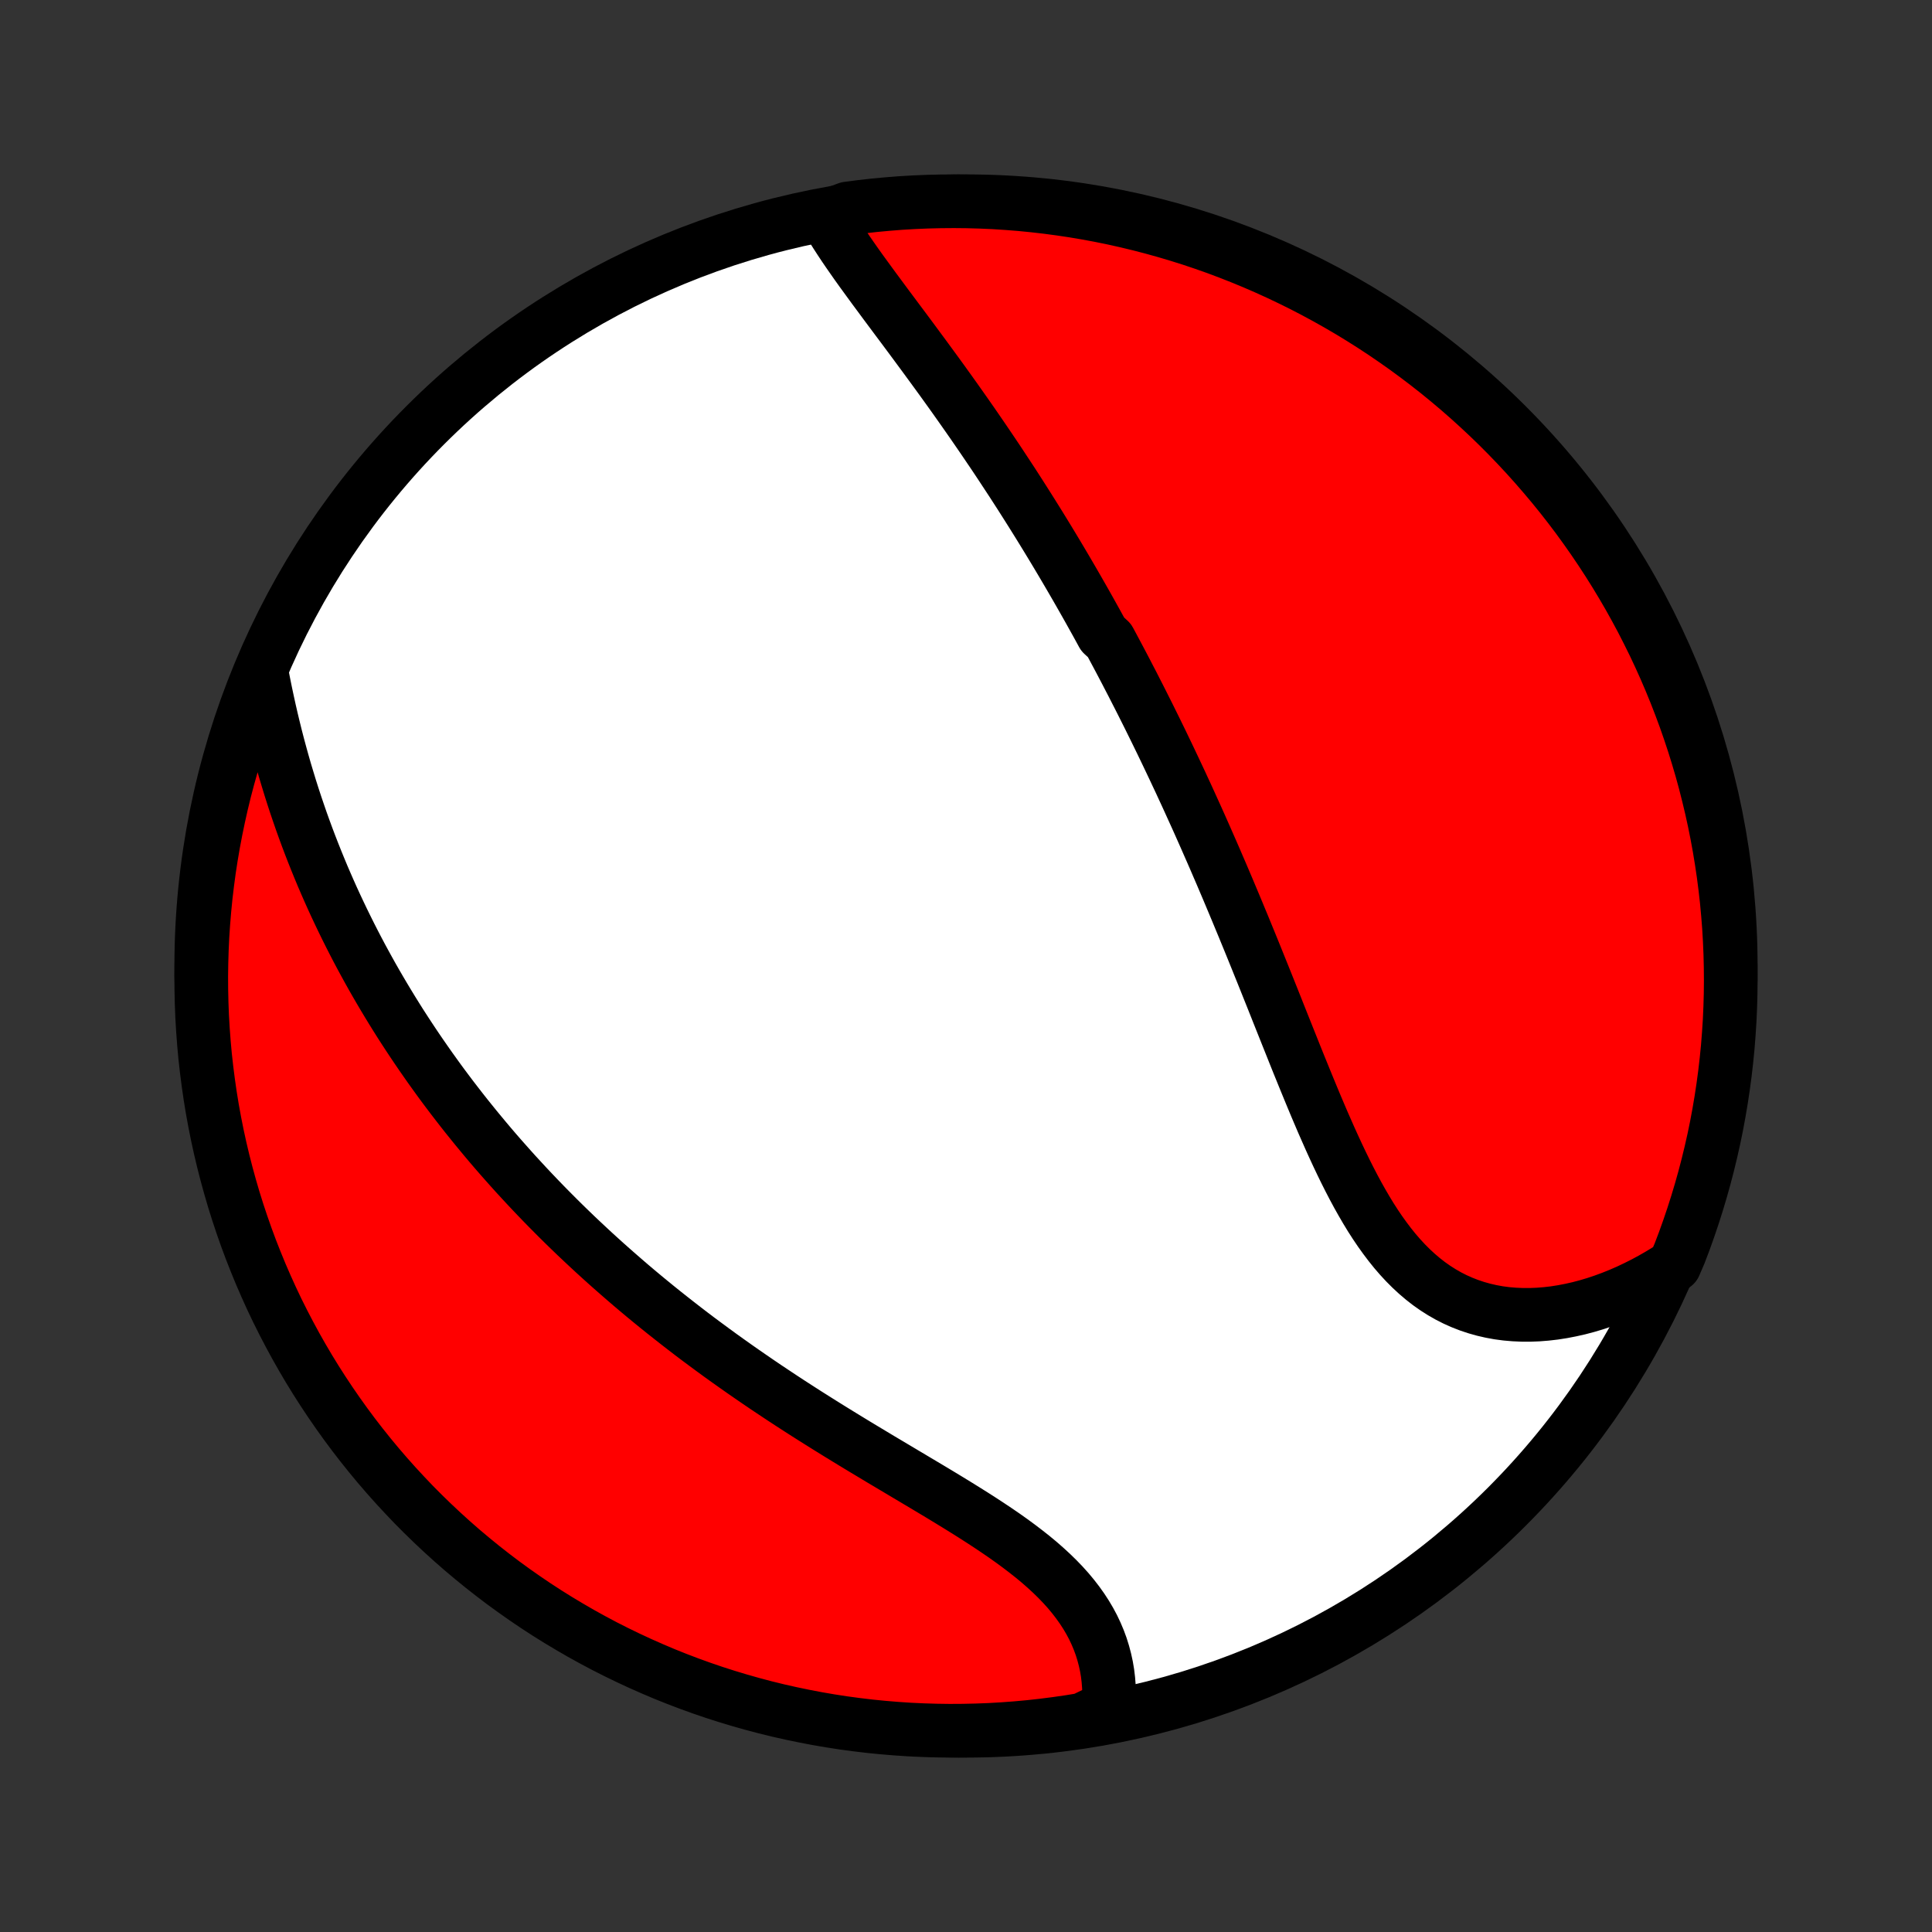 <?xml version="1.0" encoding="utf-8" standalone="no"?>
<!DOCTYPE svg PUBLIC "-//W3C//DTD SVG 1.1//EN"
  "http://www.w3.org/Graphics/SVG/1.1/DTD/svg11.dtd">
<!-- Created with matplotlib (http://matplotlib.org/) -->
<svg height="72pt" version="1.1" viewBox="0 0 72 72" width="72pt" xmlns="http://www.w3.org/2000/svg" xmlns:xlink="http://www.w3.org/1999/xlink">
 <rect x="0" y="0" width="72" height="72" fill="#333333" stroke="none"/>
 <defs>
  <style type="text/css">
*{stroke-linecap:butt;stroke-linejoin:round;}
  </style>
 </defs>
 <g id="figure_1">
  <g id="patch_1">
   <path d="
M0 72
L72 72
L72 0
L0 0
z
" style="fill:none;"/>
  </g>
  <g id="axes_1">
   <g id="PatchCollection_1">
    <defs>
     <path d="
M36 -7.5
C43.558 -7.5 50.808 -10.503 56.153 -15.848
C61.497 -21.192 64.5 -28.442 64.5 -36
C64.5 -43.558 61.497 -50.808 56.153 -56.153
C50.808 -61.497 43.558 -64.5 36 -64.5
C28.442 -64.5 21.192 -61.497 15.848 -56.153
C10.503 -50.808 7.5 -43.558 7.5 -36
C7.5 -28.442 10.503 -21.192 15.848 -15.848
C21.192 -10.503 28.442 -7.5 36 -7.5
z
" id="C0_0_a811fe30f3"/>
     <path d="
M30.767 -63.926
L30.894 -63.706
L31.027 -63.485
L31.166 -63.264
L31.31 -63.042
L31.457 -62.82
L31.609 -62.597
L31.764 -62.374
L31.921 -62.15
L32.081 -61.926
L32.244 -61.702
L32.408 -61.477
L32.573 -61.251
L32.74 -61.026
L32.907 -60.8
L33.075 -60.573
L33.244 -60.347
L33.413 -60.12
L33.583 -59.893
L33.752 -59.666
L33.921 -59.439
L34.089 -59.212
L34.257 -58.984
L34.425 -58.757
L34.592 -58.529
L34.758 -58.302
L34.924 -58.075
L35.089 -57.848
L35.253 -57.62
L35.416 -57.393
L35.578 -57.166
L35.738 -56.94
L35.898 -56.713
L36.057 -56.486
L36.215 -56.26
L36.371 -56.034
L36.527 -55.807
L36.681 -55.582
L36.834 -55.356
L36.987 -55.13
L37.138 -54.905
L37.288 -54.679
L37.436 -54.454
L37.584 -54.229
L37.731 -54.005
L37.876 -53.78
L38.021 -53.555
L38.164 -53.33
L38.306 -53.106
L38.448 -52.881
L38.588 -52.657
L38.728 -52.432
L38.866 -52.208
L39.004 -51.983
L39.14 -51.759
L39.276 -51.534
L39.411 -51.309
L39.545 -51.084
L39.678 -50.859
L39.81 -50.634
L39.942 -50.408
L40.073 -50.182
L40.203 -49.956
L40.332 -49.73
L40.461 -49.503
L40.589 -49.276
L40.716 -49.048
L40.843 -48.82
L40.969 -48.591
L41.094 -48.362
L41.344 -48.133
L41.468 -47.902
L41.591 -47.671
L41.714 -47.44
L41.837 -47.207
L41.959 -46.974
L42.08 -46.74
L42.202 -46.506
L42.322 -46.27
L42.443 -46.034
L42.563 -45.797
L42.683 -45.558
L42.803 -45.319
L42.922 -45.078
L43.041 -44.837
L43.16 -44.594
L43.279 -44.35
L43.397 -44.105
L43.515 -43.859
L43.633 -43.611
L43.751 -43.362
L43.869 -43.111
L43.987 -42.86
L44.104 -42.606
L44.222 -42.352
L44.339 -42.095
L44.456 -41.837
L44.574 -41.578
L44.691 -41.317
L44.808 -41.054
L44.925 -40.79
L45.042 -40.523
L45.16 -40.255
L45.277 -39.986
L45.394 -39.714
L45.512 -39.441
L45.629 -39.166
L45.747 -38.889
L45.864 -38.61
L45.982 -38.329
L46.1 -38.047
L46.218 -37.762
L46.337 -37.476
L46.455 -37.188
L46.574 -36.898
L46.693 -36.606
L46.812 -36.312
L46.931 -36.017
L47.051 -35.72
L47.171 -35.421
L47.291 -35.121
L47.412 -34.819
L47.533 -34.515
L47.654 -34.21
L47.776 -33.904
L47.899 -33.596
L48.022 -33.288
L48.146 -32.978
L48.27 -32.667
L48.395 -32.356
L48.522 -32.044
L48.649 -31.732
L48.777 -31.42
L48.906 -31.108
L49.036 -30.796
L49.168 -30.485
L49.301 -30.174
L49.437 -29.865
L49.573 -29.557
L49.712 -29.251
L49.853 -28.946
L49.996 -28.645
L50.142 -28.346
L50.291 -28.05
L50.442 -27.759
L50.597 -27.471
L50.756 -27.188
L50.918 -26.91
L51.084 -26.637
L51.255 -26.371
L51.43 -26.112
L51.611 -25.86
L51.796 -25.615
L51.986 -25.379
L52.183 -25.151
L52.385 -24.933
L52.593 -24.725
L52.807 -24.527
L53.027 -24.34
L53.254 -24.163
L53.487 -23.999
L53.727 -23.846
L53.972 -23.705
L54.224 -23.577
L54.481 -23.462
L54.745 -23.359
L55.014 -23.269
L55.288 -23.192
L55.566 -23.128
L55.85 -23.076
L56.137 -23.038
L56.428 -23.013
L56.723 -23
L57.021 -22.999
L57.321 -23.011
L57.623 -23.035
L57.926 -23.07
L58.231 -23.118
L58.537 -23.177
L58.843 -23.246
L59.149 -23.327
L59.454 -23.418
L59.759 -23.52
L60.063 -23.632
L60.365 -23.753
L60.666 -23.884
L60.964 -24.025
L61.261 -24.174
L61.554 -24.332
L61.845 -24.499
L62.133 -24.674
L62.407 -24.857
L62.59 -25.281
L62.766 -25.744
L62.932 -26.209
L63.091 -26.678
L63.241 -27.149
L63.383 -27.623
L63.517 -28.1
L63.642 -28.579
L63.759 -29.061
L63.868 -29.544
L63.968 -30.029
L64.059 -30.517
L64.142 -31.006
L64.216 -31.496
L64.282 -31.988
L64.339 -32.481
L64.388 -32.975
L64.427 -33.47
L64.459 -33.966
L64.481 -34.462
L64.495 -34.959
L64.5 -35.457
L64.496 -35.954
L64.484 -36.451
L64.463 -36.949
L64.434 -37.446
L64.395 -37.942
L64.349 -38.438
L64.293 -38.933
L64.229 -39.428
L64.156 -39.921
L64.075 -40.413
L63.985 -40.904
L63.887 -41.393
L63.78 -41.88
L63.664 -42.366
L63.541 -42.85
L63.409 -43.332
L63.268 -43.811
L63.119 -44.289
L62.962 -44.763
L62.797 -45.235
L62.623 -45.704
L62.442 -46.17
L62.252 -46.634
L62.055 -47.093
L61.849 -47.55
L61.636 -48.003
L61.414 -48.452
L61.186 -48.898
L60.949 -49.339
L60.705 -49.777
L60.453 -50.21
L60.194 -50.639
L59.927 -51.064
L59.653 -51.484
L59.372 -51.899
L59.084 -52.309
L58.789 -52.715
L58.487 -53.115
L58.178 -53.51
L57.862 -53.9
L57.539 -54.284
L57.21 -54.663
L56.875 -55.036
L56.533 -55.403
L56.185 -55.765
L55.831 -56.12
L55.471 -56.469
L55.104 -56.812
L54.732 -57.149
L54.355 -57.479
L53.971 -57.803
L53.583 -58.12
L53.188 -58.43
L52.789 -58.733
L52.385 -59.03
L51.975 -59.319
L51.561 -59.602
L51.142 -59.877
L50.718 -60.145
L50.29 -60.406
L49.857 -60.659
L49.421 -60.904
L48.98 -61.142
L48.535 -61.373
L48.086 -61.595
L47.634 -61.81
L47.178 -62.017
L46.719 -62.216
L46.256 -62.407
L45.791 -62.59
L45.322 -62.766
L44.851 -62.932
L44.377 -63.091
L43.9 -63.241
L43.421 -63.383
L42.939 -63.517
L42.456 -63.642
L41.971 -63.759
L41.483 -63.868
L40.994 -63.968
L40.504 -64.059
L40.012 -64.142
L39.519 -64.216
L39.025 -64.282
L38.53 -64.339
L38.034 -64.388
L37.538 -64.427
L37.041 -64.459
L36.543 -64.481
L36.046 -64.495
L35.549 -64.5
L35.051 -64.496
L34.554 -64.484
L34.058 -64.463
L33.562 -64.434
L33.067 -64.395
L32.572 -64.349
L32.079 -64.293
L31.587 -64.229
z
" id="C0_1_1df413ded5"/>
     <path d="
M9.763 -46.877
L9.828 -46.541
L9.896 -46.206
L9.967 -45.872
L10.04 -45.54
L10.116 -45.209
L10.195 -44.88
L10.276 -44.553
L10.36 -44.228
L10.447 -43.906
L10.536 -43.585
L10.627 -43.267
L10.722 -42.951
L10.818 -42.637
L10.917 -42.326
L11.018 -42.017
L11.122 -41.711
L11.227 -41.407
L11.335 -41.106
L11.445 -40.807
L11.557 -40.511
L11.671 -40.218
L11.787 -39.927
L11.905 -39.638
L12.024 -39.352
L12.146 -39.069
L12.269 -38.788
L12.394 -38.509
L12.521 -38.233
L12.65 -37.959
L12.78 -37.687
L12.912 -37.418
L13.045 -37.151
L13.18 -36.886
L13.316 -36.624
L13.454 -36.363
L13.594 -36.105
L13.735 -35.848
L13.877 -35.594
L14.021 -35.342
L14.167 -35.091
L14.314 -34.842
L14.462 -34.596
L14.612 -34.35
L14.763 -34.107
L14.915 -33.865
L15.069 -33.626
L15.225 -33.387
L15.382 -33.15
L15.54 -32.915
L15.7 -32.681
L15.861 -32.449
L16.023 -32.218
L16.188 -31.988
L16.353 -31.759
L16.52 -31.532
L16.689 -31.306
L16.859 -31.081
L17.031 -30.858
L17.204 -30.635
L17.379 -30.413
L17.556 -30.193
L17.734 -29.973
L17.914 -29.755
L18.095 -29.537
L18.278 -29.32
L18.463 -29.104
L18.65 -28.889
L18.839 -28.675
L19.029 -28.461
L19.221 -28.248
L19.416 -28.036
L19.612 -27.824
L19.81 -27.613
L20.01 -27.403
L20.212 -27.193
L20.416 -26.984
L20.623 -26.775
L20.831 -26.567
L21.042 -26.359
L21.255 -26.152
L21.47 -25.945
L21.688 -25.739
L21.908 -25.533
L22.13 -25.327
L22.355 -25.122
L22.582 -24.917
L22.812 -24.713
L23.044 -24.509
L23.279 -24.305
L23.516 -24.101
L23.756 -23.898
L23.999 -23.695
L24.244 -23.493
L24.492 -23.291
L24.743 -23.089
L24.997 -22.888
L25.253 -22.687
L25.512 -22.486
L25.774 -22.285
L26.039 -22.085
L26.307 -21.886
L26.578 -21.686
L26.851 -21.487
L27.127 -21.289
L27.406 -21.091
L27.688 -20.893
L27.973 -20.696
L28.26 -20.499
L28.55 -20.302
L28.843 -20.107
L29.138 -19.911
L29.436 -19.716
L29.736 -19.522
L30.038 -19.328
L30.343 -19.135
L30.65 -18.942
L30.958 -18.75
L31.269 -18.558
L31.581 -18.367
L31.894 -18.176
L32.209 -17.986
L32.524 -17.797
L32.84 -17.607
L33.157 -17.419
L33.474 -17.23
L33.79 -17.042
L34.106 -16.854
L34.422 -16.666
L34.735 -16.479
L35.048 -16.291
L35.358 -16.103
L35.665 -15.915
L35.97 -15.726
L36.271 -15.537
L36.568 -15.347
L36.86 -15.156
L37.147 -14.964
L37.429 -14.771
L37.704 -14.576
L37.972 -14.379
L38.233 -14.18
L38.486 -13.98
L38.731 -13.777
L38.966 -13.571
L39.192 -13.363
L39.408 -13.152
L39.614 -12.938
L39.809 -12.721
L39.992 -12.501
L40.164 -12.278
L40.325 -12.052
L40.474 -11.823
L40.611 -11.591
L40.736 -11.357
L40.848 -11.12
L40.949 -10.88
L41.038 -10.638
L41.114 -10.394
L41.179 -10.148
L41.233 -9.9
L41.275 -9.652
L41.305 -9.402
L41.325 -9.152
L41.334 -8.902
L41.332 -8.651
L41.32 -8.4
L40.836 -8.151
L40.345 -7.913
L39.853 -7.833
L39.36 -7.762
L38.865 -7.699
L38.37 -7.644
L37.874 -7.599
L37.377 -7.562
L36.88 -7.533
L36.383 -7.514
L35.886 -7.503
L35.388 -7.5
L34.891 -7.507
L34.394 -7.522
L33.898 -7.545
L33.402 -7.578
L32.907 -7.619
L32.413 -7.668
L31.92 -7.727
L31.429 -7.793
L30.938 -7.869
L30.45 -7.953
L29.963 -8.046
L29.477 -8.147
L28.994 -8.256
L28.513 -8.374
L28.035 -8.501
L27.558 -8.636
L27.084 -8.779
L26.613 -8.93
L26.145 -9.09
L25.68 -9.258
L25.218 -9.434
L24.759 -9.618
L24.304 -9.811
L23.852 -10.011
L23.404 -10.219
L22.959 -10.435
L22.519 -10.658
L22.083 -10.89
L21.651 -11.129
L21.224 -11.376
L20.8 -11.63
L20.382 -11.891
L19.968 -12.16
L19.559 -12.437
L19.156 -12.72
L18.757 -13.01
L18.364 -13.308
L17.976 -13.612
L17.593 -13.924
L17.216 -14.241
L16.845 -14.566
L16.48 -14.897
L16.12 -15.235
L15.767 -15.578
L15.419 -15.928
L15.079 -16.285
L14.744 -16.647
L14.416 -17.015
L14.094 -17.389
L13.78 -17.768
L13.472 -18.153
L13.17 -18.544
L12.876 -18.94
L12.589 -19.341
L12.309 -19.747
L12.036 -20.158
L11.77 -20.574
L11.512 -20.994
L11.261 -21.42
L11.018 -21.849
L10.783 -22.283
L10.555 -22.721
L10.334 -23.163
L10.122 -23.609
L9.918 -24.059
L9.721 -24.513
L9.533 -24.97
L9.352 -25.43
L9.18 -25.893
L9.016 -26.36
L8.86 -26.829
L8.712 -27.302
L8.573 -27.777
L8.442 -28.254
L8.319 -28.734
L8.205 -29.216
L8.099 -29.7
L8.002 -30.186
L7.913 -30.674
L7.833 -31.164
L7.762 -31.655
L7.699 -32.147
L7.644 -32.64
L7.599 -33.135
L7.562 -33.63
L7.533 -34.126
L7.514 -34.623
L7.503 -35.12
L7.5 -35.617
L7.507 -36.114
L7.522 -36.612
L7.545 -37.109
L7.578 -37.606
L7.619 -38.102
L7.668 -38.598
L7.727 -39.093
L7.793 -39.587
L7.869 -40.08
L7.953 -40.571
L8.046 -41.062
L8.147 -41.55
L8.256 -42.037
L8.374 -42.523
L8.501 -43.006
L8.636 -43.487
L8.779 -43.965
L8.93 -44.442
L9.09 -44.916
L9.258 -45.387
L9.434 -45.855
z
" id="C0_2_385bd62d5f"/>
    </defs>
    <g clip-path="url(#p1bffca34e9)">
     <use style="fill:#ffffff;stroke:#000000;stroke-width:2.0;" x="0.0" xlink:href="#C0_0_a811fe30f3" y="72.0"/>
    </g>
    <g clip-path="url(#p1bffca34e9)">
     <use style="fill:#ff0000;stroke:#000000;stroke-width:2.0;" x="0.0" xlink:href="#C0_1_1df413ded5" y="72.0"/>
    </g>
    <g clip-path="url(#p1bffca34e9)">
     <use style="fill:#ff0000;stroke:#000000;stroke-width:2.0;" x="0.0" xlink:href="#C0_2_385bd62d5f" y="72.0"/>
    </g>
   </g>
  </g>
 </g>
 <defs>
  <clipPath id="p1bffca34e9">
   <rect height="72.0" width="72.0" x="0.0" y="0.0"/>
  </clipPath>
 </defs>
</svg>
